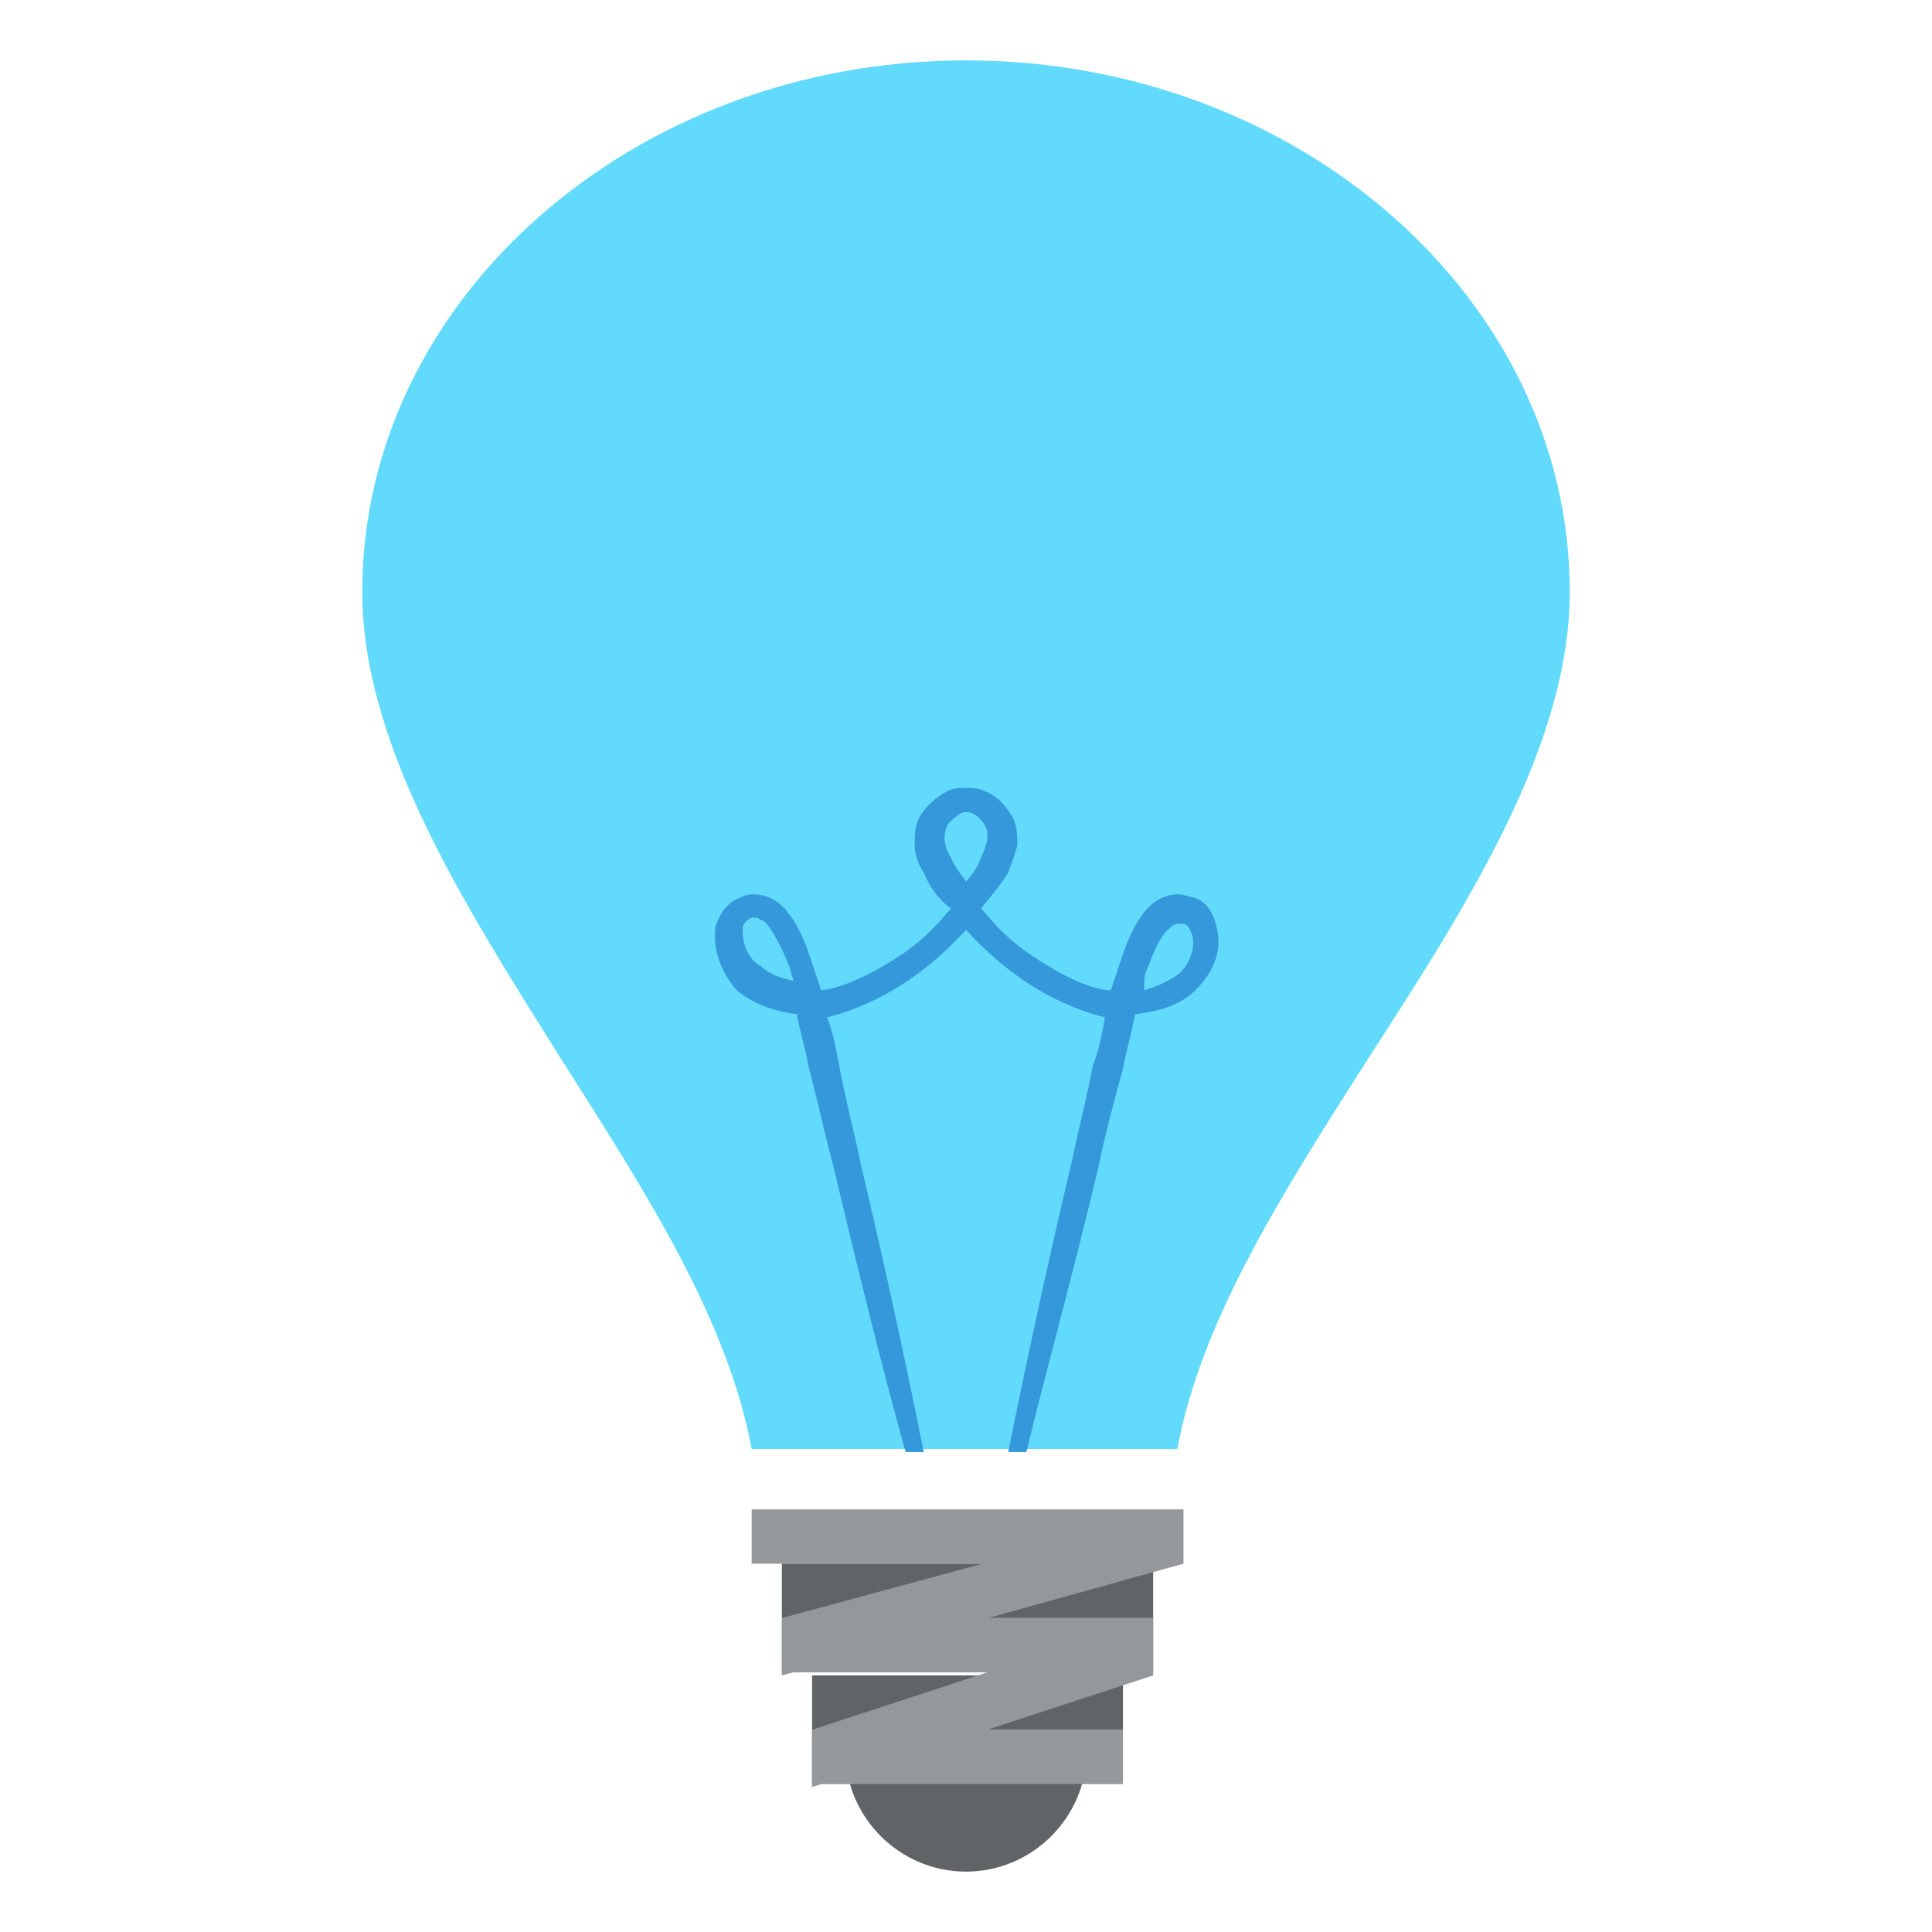 <svg xmlns="http://www.w3.org/2000/svg" viewBox="0 0 64 64" enable-background="new 0 0 64 64">
    <path d="m28 58c0 2.2 1.8 4 4 4s4-1.8 4-4h-8" fill="#616466"/>
    <path d="m24.9 48h14.1c.8-4.3 3.5-8.5 6.3-12.9 3.3-5.1 6.7-10.4 6.7-15.5 0-9.7-9-17.6-20-17.6s-20 7.9-20 17.6c0 5.1 3.4 10.4 6.6 15.5 2.8 4.4 5.5 8.6 6.3 12.9" fill="#61dafb"/>
    <path d="m26.4 33.6c.1.6.3 1.2.4 1.8.3 1.1.5 2.1.8 3.2.9 3.8 1.7 7 2.4 9.5h.6c-.5-2.5-1.2-5.8-2.1-9.6-.2-1-.5-2.1-.7-3.2-.1-.5-.2-1.1-.4-1.6.8-.2 2.7-.8 4.6-2.9 1.9 2.1 3.8 2.7 4.6 2.9-.1.6-.2 1.1-.4 1.6-.2 1.1-.5 2.2-.7 3.2-.9 3.8-1.6 7.1-2.1 9.6h.6c.6-2.5 1.5-5.7 2.4-9.5.2-1 .5-2.1.8-3.2.1-.6.3-1.2.4-1.8.8-.1 1.5-.3 2-.8.6-.6.9-1.3.7-2.1-.1-.4-.3-.9-.9-1-.3-.1-.5-.1-.8 0-.3.1-.5.3-.6.4-.5.6-.7 1.2-.9 1.8-.1.3-.2.6-.3.9 0 0-.8.1-2.7-1.2-1-.7-1.3-1.2-1.6-1.5.3-.4.6-.7.9-1.2.1-.3.2-.5.3-.9 0-.3 0-.7-.2-1-.2-.3-.4-.6-.9-.8-.2-.1-.4-.1-.6-.1s-.4 0-.6.1c-.4.2-.7.5-.9.8-.2.3-.2.7-.2 1 0 .3.1.6.3.9.2.5.5.9.9 1.2-.3.3-.6.8-1.6 1.5-1.8 1.2-2.7 1.2-2.7 1.2-.1-.3-.2-.6-.3-.9-.2-.6-.4-1.2-.9-1.8-.1-.1-.3-.3-.6-.4-.3-.1-.6-.1-.8 0-.6.2-.8.7-.9 1-.1.8.2 1.5.7 2.1.6.5 1.3.7 2 .8m11.6-1.5c.2-.5.4-1.1.8-1.4.1-.1.2-.1.2-.1 0 0 .1 0 .2 0 .1 0 .2.1.3.4.1.4-.1 1-.5 1.3-.3.2-.7.4-1.1.5 0-.3 0-.5.1-.7m-6.6-4.8c.2-.2.4-.4.6-.4.2 0 .4.1.6.4.2.3.1.7-.1 1.1-.1.3-.3.6-.5.8-.2-.3-.4-.5-.5-.8-.2-.3-.3-.7-.1-1.1m-6.8 3.5c0-.2.1-.3.3-.4.1 0 .2 0 .2 0 0 0 .1.1.2.1.3.3.6.9.8 1.4.1.2.1.4.2.6-.4-.1-.8-.2-1.1-.5-.4-.2-.6-.7-.6-1.2" fill="#3498db"/>
    <g fill="#94989b">
        <path d="m24.9 50h14.3v1.8h-14.3z"/>
        <path d="m25.9 53.6h12.3v1.8h-12.3z"/>
    </g>
    <path fill="#616466" d="m25.9 51.8h12.3v1.8h-12.3z"/>
    <g fill="#94989b">
        <path d="m39.2 50l-13.3 3.6v1.9l13.3-3.7z"/>
        <path d="m26.9 57.3h10.3v1.8h-10.3z"/>
    </g>
    <path fill="#616466" d="m26.9 55.5h10.3v1.8h-10.3z"/>
    <path fill="#94989b" d="m38.2 53.6l-11.3 3.7v1.9l11.3-3.7z"/>
</svg>